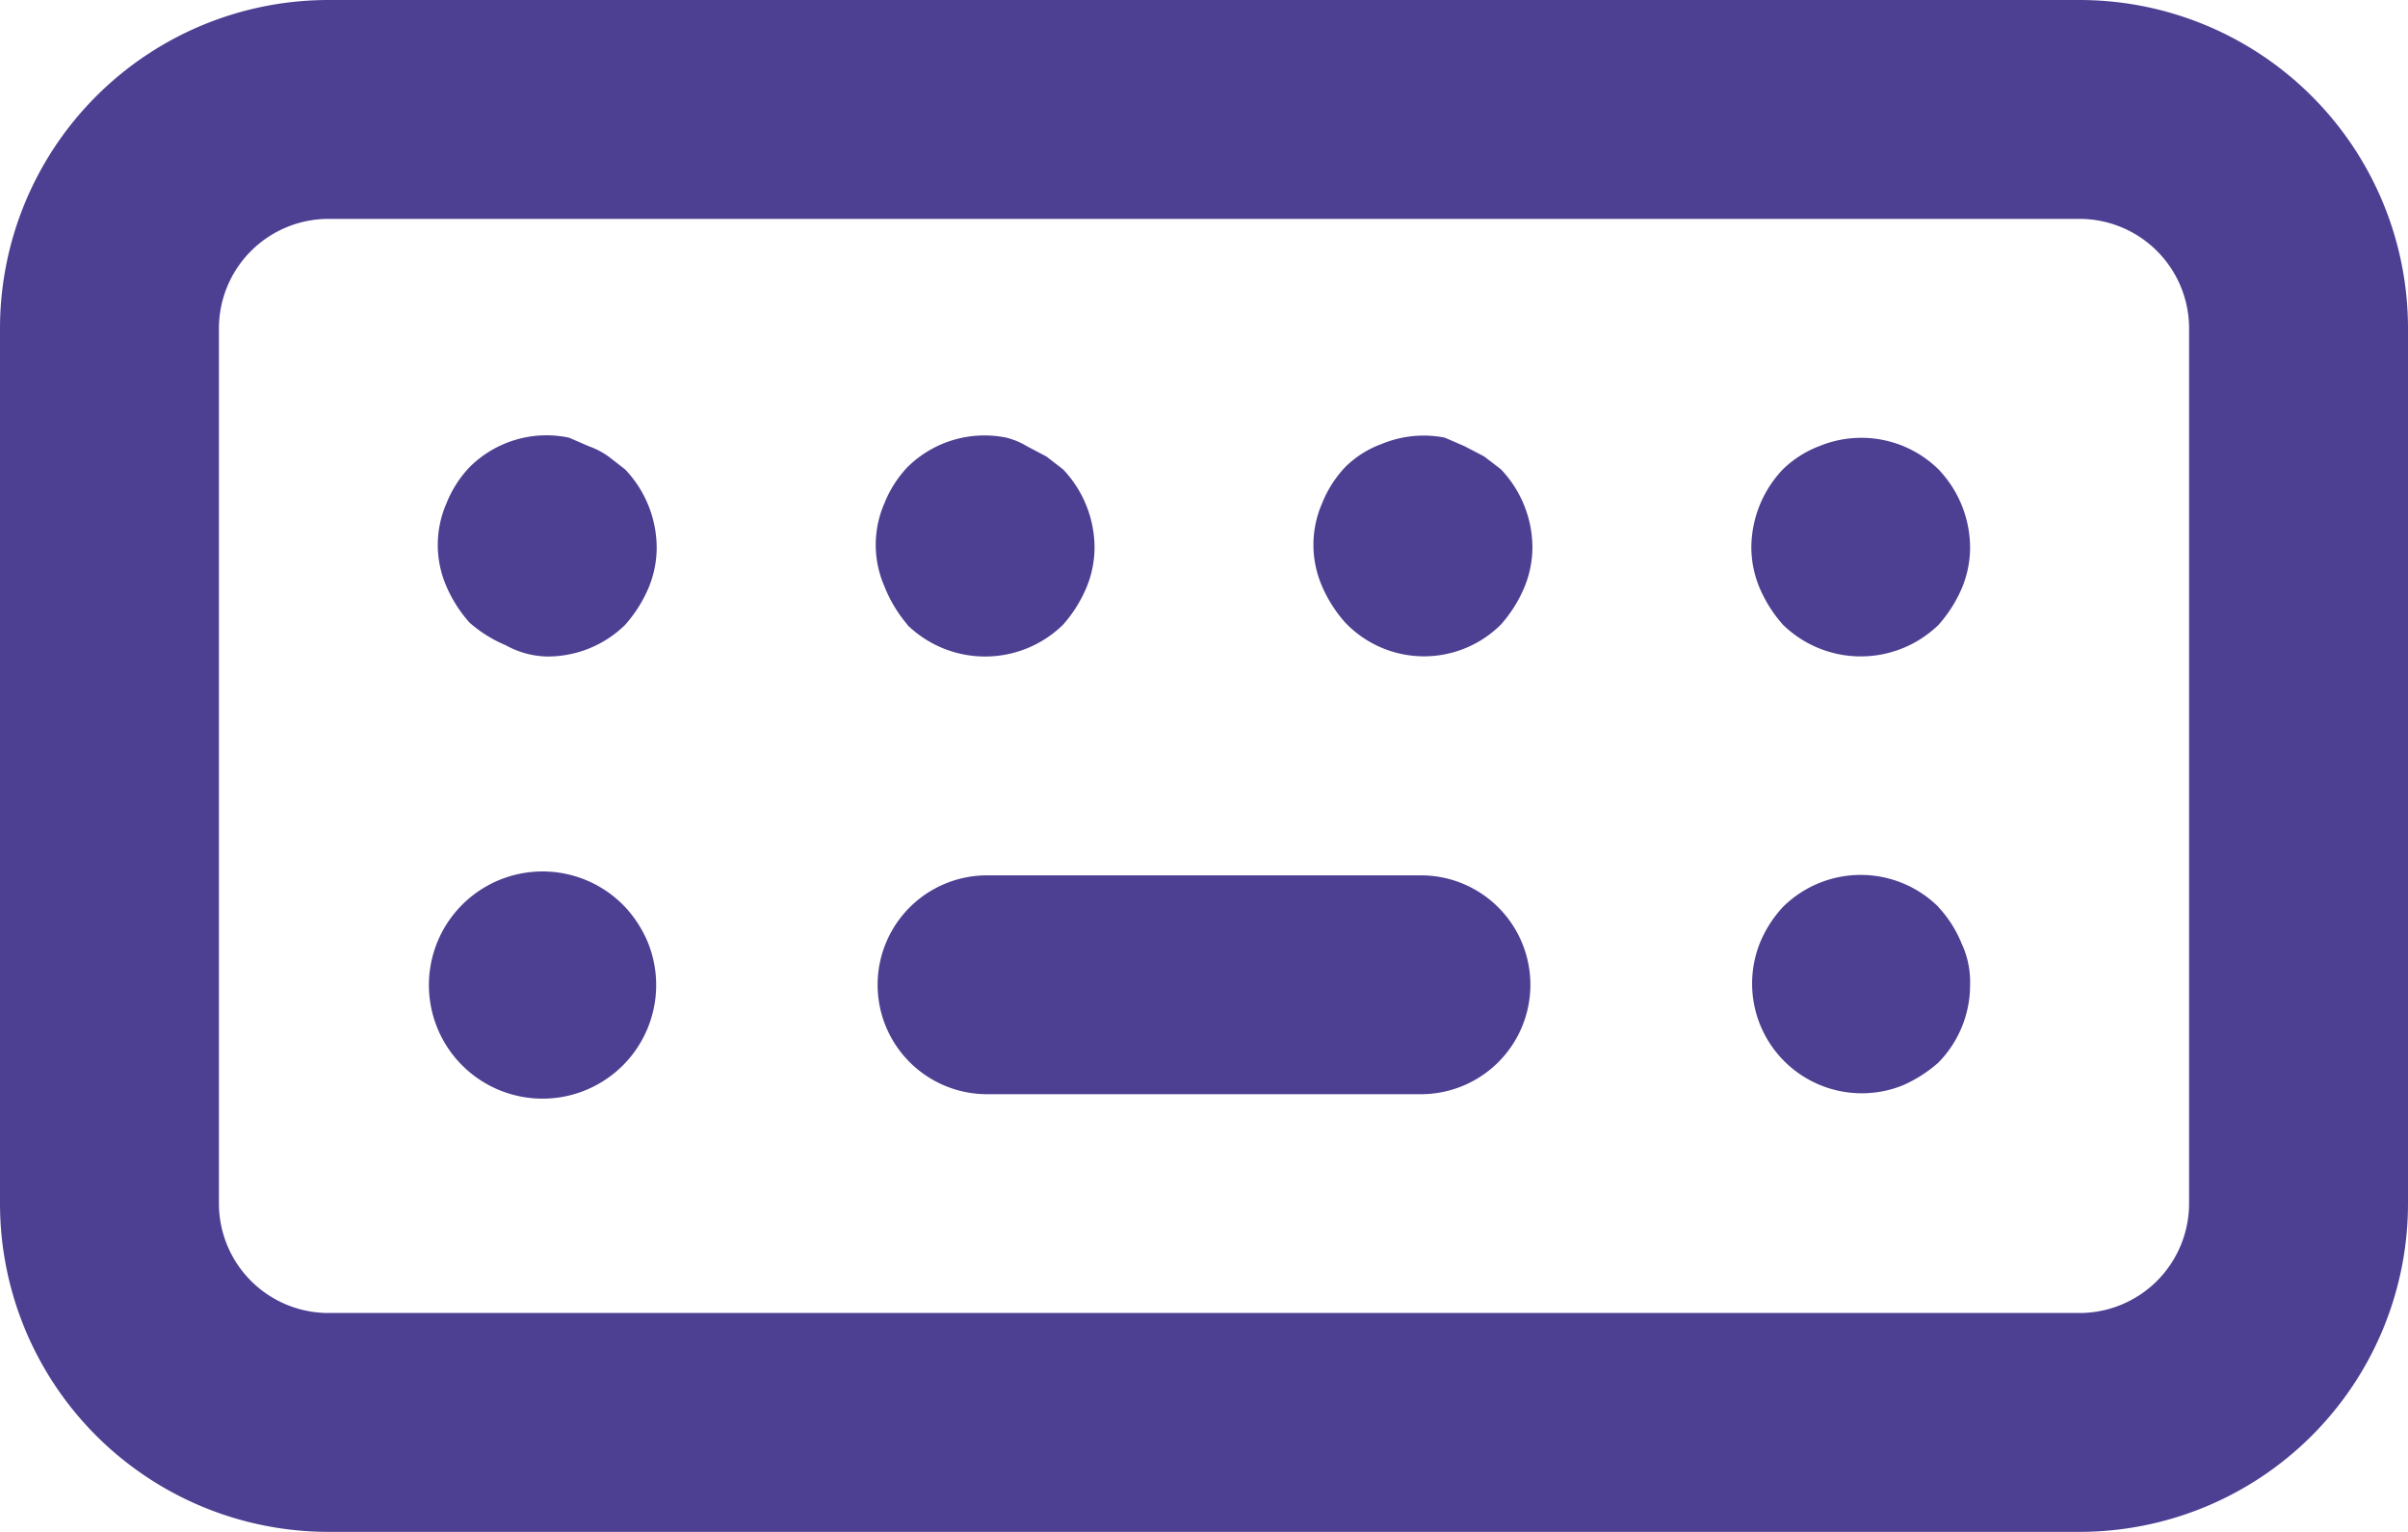 <svg id="Layer_1" data-name="Layer 1" xmlns="http://www.w3.org/2000/svg" xmlns:xlink="http://www.w3.org/1999/xlink" viewBox="0 0 663.7 422.34"><defs><clipPath id="clip-path" transform="translate(0 0)"><rect width="663.69" height="633.52" style="fill:none"/></clipPath></defs><g style="clip-path:url(#clip-path)"><path d="M172.29,250.06a31.32,31.32,0,1,0,6.37,10A32.94,32.94,0,0,0,172.29,250.06Zm77.78-77.78a30.72,30.72,0,0,0,42.89,0,37.2,37.2,0,0,0,6.37-10,29,29,0,0,0,2.35-11.44A31.4,31.4,0,0,0,293,129.4l-4.58-3.54L283,123a20.73,20.73,0,0,0-5.67-2.35,30.17,30.17,0,0,0-27.21,8.14,31.39,31.39,0,0,0-6.37,10,28.62,28.62,0,0,0,0,22.84,37.7,37.7,0,0,0,6.37,10.61Zm-82.36-46.43a22.17,22.17,0,0,0-5.44-2.83l-5.42-2.35a30,30,0,0,0-27.44,8.14,31.22,31.22,0,0,0-6.37,10,28.62,28.62,0,0,0,0,22.84,36.8,36.8,0,0,0,6.37,10,36.09,36.09,0,0,0,10,6.25,24.29,24.29,0,0,0,11.44,3.1,30.5,30.5,0,0,0,21.45-8.72,37.44,37.44,0,0,0,6.37-10A29,29,0,0,0,181,150.84a31.45,31.45,0,0,0-8.72-21.44ZM534.3,250.06a30.43,30.43,0,0,0-42.89,0,32.94,32.94,0,0,0-6.37,10,30.24,30.24,0,0,0,39.25,39.24,37.2,37.2,0,0,0,10-6.37A30.48,30.48,0,0,0,543,271.52a25,25,0,0,0-2.35-11.43,32.94,32.94,0,0,0-6.37-10Zm-142.11-8.72H271.51a30.17,30.17,0,0,0,0,60.33H392.19a30.17,30.17,0,0,0,0-60.33ZM573.19,0H90.51A90.55,90.55,0,0,0,0,90.52V331.84a90.54,90.54,0,0,0,90.51,90.5H573.19a90.54,90.54,0,0,0,90.51-90.5V90.52A90.54,90.54,0,0,0,573.19,0Zm30.17,331.84A30.21,30.21,0,0,1,573.19,362H90.51a30.21,30.21,0,0,1-30.17-30.17V90.52A30.21,30.21,0,0,1,90.51,60.35H573.19a30.21,30.21,0,0,1,30.17,30.17ZM501.43,123a29.57,29.57,0,0,0-10,6.37,31.45,31.45,0,0,0-8.72,21.44,29,29,0,0,0,2.35,11.44,37.44,37.44,0,0,0,6.37,10,30.72,30.72,0,0,0,42.89,0,37,37,0,0,0,6.37-10A29,29,0,0,0,543,150.83a31.4,31.4,0,0,0-8.72-21.44A30.35,30.35,0,0,0,501.45,123Zm-92.38,2.83L403.62,123l-5.44-2.35a30.21,30.21,0,0,0-17.42,1.78,27.5,27.5,0,0,0-10,6.36,31.39,31.39,0,0,0-6.37,10,28.62,28.62,0,0,0,0,22.84,37,37,0,0,0,6.37,10,30,30,0,0,0,42.41,1.06l.48-.46a37,37,0,0,0,6.37-10,29,29,0,0,0,2.35-11.44,31.4,31.4,0,0,0-8.72-21.44Z" transform="translate(0 0)" style="fill:#4d4093"/></g></svg>